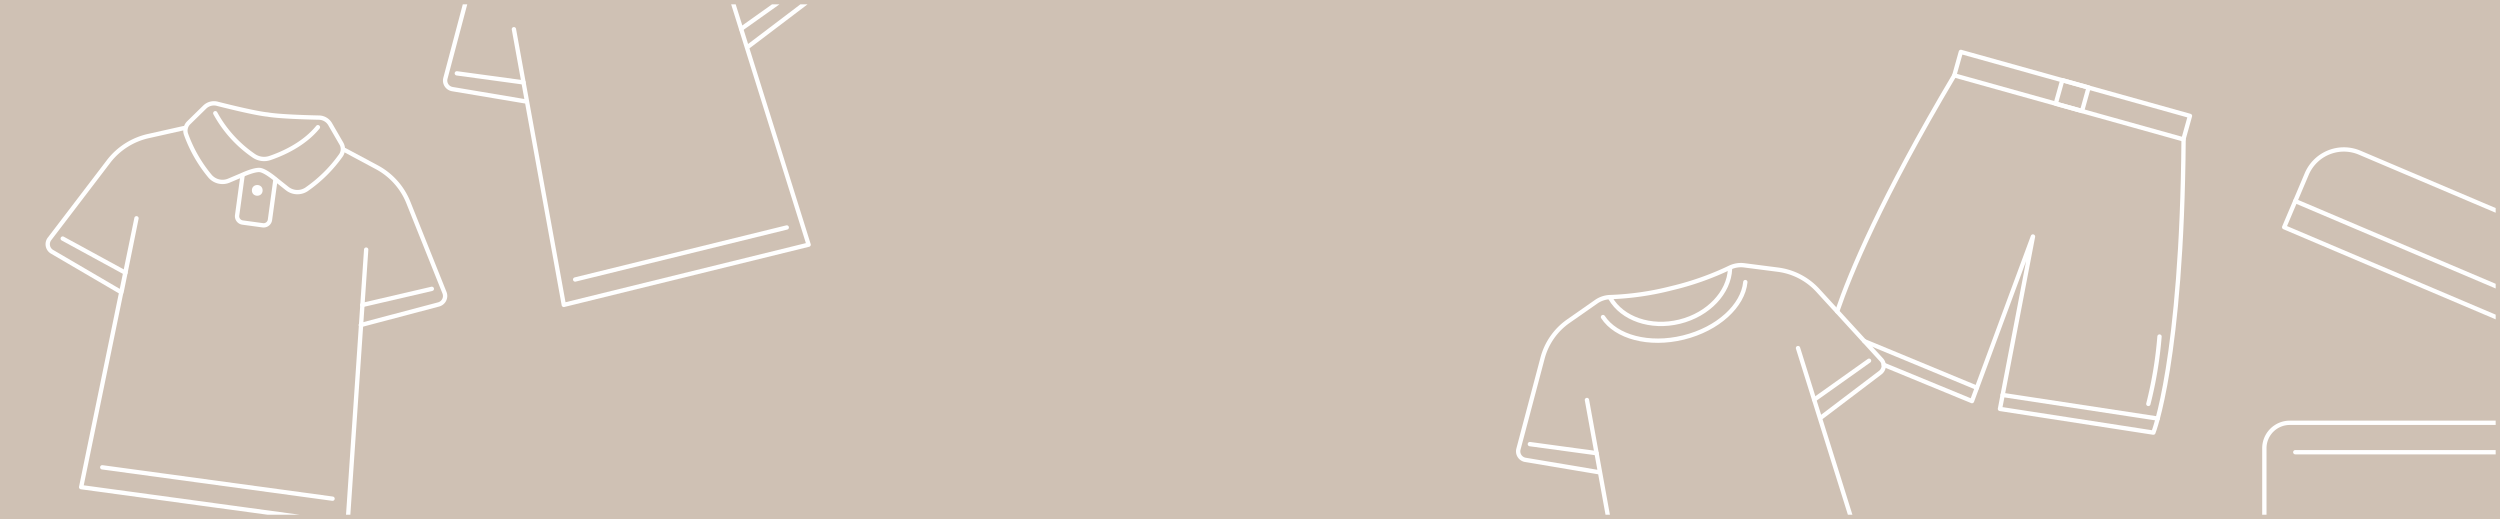 <svg xmlns="http://www.w3.org/2000/svg" xmlns:xlink="http://www.w3.org/1999/xlink" width="578" height="120" viewBox="0 0 578 120">
  <defs>
    <clipPath id="clip-path">
      <rect id="사각형_785" data-name="사각형 785" width="576" height="118" transform="translate(385 1667.427)" fill="#fff" stroke="#707070" stroke-width="1"/>
    </clipPath>
  </defs>
  <g id="img_materModalLabel_beige" transform="translate(-134 -1017.427)">
    <path id="패스_834" data-name="패스 834" d="M0,0H578V120H0Z" transform="translate(134 1017.427)" fill="#cfc1b4"/>
    <g id="마스크_그룹_166" data-name="마스크 그룹 166" transform="translate(-250 -649)" clip-path="url(#clip-path)">
      <g id="그룹_2940" data-name="그룹 2940" transform="translate(764.021 1667.427)">
        <g id="그룹_2934" data-name="그룹 2934" transform="translate(-29.022 60.295)">
          <line id="선_732" data-name="선 732" x2="15.421" y2="2.1" transform="translate(2.704 41.383)" fill="none" stroke="#fff" stroke-linecap="round" stroke-miterlimit="10" stroke-width="1"/>
          <path id="패스_850" data-name="패스 850" d="M3632.2-1029.9l19.337,61.811-28.3,6.96-28.3,6.96L3583.4-1017.9l3.029,16.743-17.265-2.9a2.006,2.006,0,0,1-1.6-2.491l5.578-21.046a15.138,15.138,0,0,1,5.961-8.529l6.434-4.495a5.945,5.945,0,0,1,3.156-1.07,66.394,66.394,0,0,0,14.227-2.044,66.405,66.405,0,0,0,13.554-4.787,5.95,5.95,0,0,1,3.292-.515l7.784,1a15.136,15.136,0,0,1,9.238,4.792l14.7,16.058a2.007,2.007,0,0,1-.26,2.948l-13.951,10.575" transform="translate(-3567.498 1049.084)" fill="none" stroke="#fff" stroke-linecap="round" stroke-linejoin="round" stroke-width="1"/>
          <path id="패스_851" data-name="패스 851" d="M3617.34-1045.7c-.519,5.459-6.3,10.848-14.3,12.815s-15.616-.13-18.607-4.725" transform="translate(-3564.82 1049.619)" fill="none" stroke="#fff" stroke-linecap="round" stroke-miterlimit="10" stroke-width="1"/>
          <path id="패스_852" data-name="패스 852" d="M3613.567-1048.3c-.237,5.389-4.943,10.515-11.659,12.166s-13.263-.708-15.972-5.372" transform="translate(-3564.584 1049.208)" fill="none" stroke="#fff" stroke-linecap="round" stroke-miterlimit="10" stroke-width="1"/>
          <line id="선_733" data-name="선 733" x1="12.689" y2="9.012" transform="translate(68.434 22.102)" fill="none" stroke="#fff" stroke-linecap="round" stroke-miterlimit="10" stroke-width="1"/>
          <line id="선_734" data-name="선 734" y1="12.03" x2="48.925" transform="translate(30.062 77.018)" fill="none" stroke="#fff" stroke-linecap="round" stroke-linejoin="round" stroke-width="1"/>
        </g>
        <g id="그룹_2941" data-name="그룹 2941" transform="translate(-277.108 -25.427)">
          <line id="선_732-2" data-name="선 732" x2="15.421" y2="2.1" transform="translate(2.704 41.383)" fill="none" stroke="#fff" stroke-linecap="round" stroke-miterlimit="10" stroke-width="1"/>
          <path id="패스_850-2" data-name="패스 850" d="M3632.2-1029.9l19.337,61.811-28.3,6.96-28.3,6.96L3583.4-1017.9l3.029,16.743-17.265-2.9a2.006,2.006,0,0,1-1.6-2.491l5.578-21.046a15.138,15.138,0,0,1,5.961-8.529l6.434-4.495a5.945,5.945,0,0,1,3.156-1.07,66.394,66.394,0,0,0,14.227-2.044,66.405,66.405,0,0,0,13.554-4.787,5.95,5.95,0,0,1,3.292-.515l7.784,1a15.136,15.136,0,0,1,9.238,4.792l14.7,16.058a2.007,2.007,0,0,1-.26,2.948l-13.951,10.575" transform="translate(-3567.498 1049.084)" fill="none" stroke="#fff" stroke-linecap="round" stroke-linejoin="round" stroke-width="1"/>
          <path id="패스_851-2" data-name="패스 851" d="M3617.34-1045.7c-.519,5.459-6.3,10.848-14.3,12.815s-15.616-.13-18.607-4.725" transform="translate(-3564.82 1049.619)" fill="none" stroke="#fff" stroke-linecap="round" stroke-miterlimit="10" stroke-width="1"/>
          <path id="패스_852-2" data-name="패스 852" d="M3613.567-1048.3c-.237,5.389-4.943,10.515-11.659,12.166s-13.263-.708-15.972-5.372" transform="translate(-3564.584 1049.208)" fill="none" stroke="#fff" stroke-linecap="round" stroke-miterlimit="10" stroke-width="1"/>
          <line id="선_733-2" data-name="선 733" x1="12.689" y2="9.012" transform="translate(68.434 22.102)" fill="none" stroke="#fff" stroke-linecap="round" stroke-miterlimit="10" stroke-width="1"/>
          <line id="선_734-2" data-name="선 734" y1="12.03" x2="48.925" transform="translate(30.062 77.018)" fill="none" stroke="#fff" stroke-linecap="round" stroke-linejoin="round" stroke-width="1"/>
        </g>
        <g id="그룹_2936" data-name="그룹 2936" transform="translate(-369 22.903)">
          <g id="그룹_2935" data-name="그룹 2935" transform="translate(0 5.727)">
            <line id="선_735" data-name="선 735" x2="14.503" y2="7.905" transform="translate(3.475 25.527)" fill="none" stroke="#fff" stroke-linecap="round" stroke-miterlimit="10" stroke-width="1"/>
            <path id="패스_853" data-name="패스 853" d="M3543.1-1079.819l7.344,3.932a15.971,15.971,0,0,1,7.32,8.106l8.387,20.944a2.028,2.028,0,0,1-1.4,2.712l-17.947,4.746" transform="translate(-3474.403 1084.892)" fill="none" stroke="#fff" stroke-linecap="round" stroke-linejoin="round" stroke-width="1"/>
            <path id="패스_854" data-name="패스 854" d="M3557.416-1056.119l-4.295,63.31-30.8-4.194-30.8-4.2,12.792-62.155-3.469,17.128-16.025-9.373a2.028,2.028,0,0,1-.621-2.986l13.683-17.939a15.977,15.977,0,0,1,9.222-5.853l8.129-1.824" transform="translate(-3483.778 1084.2)" fill="none" stroke="#fff" stroke-linecap="round" stroke-linejoin="round" stroke-width="1"/>
            <line id="선_736" data-name="선 736" x1="16.089" y2="3.739" transform="translate(72.73 37.15)" fill="none" stroke="#fff" stroke-linecap="round" stroke-miterlimit="10" stroke-width="1"/>
            <line id="선_737" data-name="선 737" x2="53.245" y2="7.252" transform="translate(12.619 78.414)" fill="none" stroke="#fff" stroke-linecap="round" stroke-linejoin="round" stroke-width="1"/>
          </g>
          <path id="패스_855" data-name="패스 855" d="M3547.336-1079.857l-2.64-4.557a3.06,3.06,0,0,0-2.643-1.444c-9.624-.217-11.776-.714-11.776-.714s-2.207-.095-11.539-2.461a3.059,3.059,0,0,0-2.932.684l-3.764,3.685a2.54,2.54,0,0,0-.6,2.712,32.159,32.159,0,0,0,5.577,9.695,3.814,3.814,0,0,0,4.337.96l2.968-1.259s2.888-1.359,4.208-1.179,3.739,2.262,3.739,2.262l2.523,2.007a3.815,3.815,0,0,0,4.437.235,32.207,32.207,0,0,0,7.966-7.851A2.539,2.539,0,0,0,3547.336-1079.857Z" transform="translate(-3479.432 1089.145)" fill="none" stroke="#fff" stroke-linecap="round" stroke-linejoin="round" stroke-width="1"/>
          <path id="패스_856" data-name="패스 856" d="M3517.245-1087.182a28.387,28.387,0,0,0,8.9,9.841,4.213,4.213,0,0,0,3.756.509c2.774-.944,7.791-3.1,11.065-7.12" transform="translate(-3478.489 1089.455)" fill="none" stroke="#fff" stroke-linecap="round" stroke-linejoin="round" stroke-width="1"/>
          <path id="패스_857" data-name="패스 857" d="M3530.459-1073.764l-1.262,9.27a1.479,1.479,0,0,1-1.665,1.266l-4.661-.635a1.479,1.479,0,0,1-1.265-1.665l1.263-9.27" transform="translate(-3477.802 1091.412)" fill="none" stroke="#fff" stroke-linecap="round" stroke-linejoin="round" stroke-width="1"/>
          <circle id="타원_186" data-name="타원 186" cx="1.241" cy="1.241" r="1.241" transform="translate(47.215 18.872)" fill="#fff"/>
        </g>
        <g id="그룹_2937" data-name="그룹 2937" transform="translate(44.739 11)">
          <rect id="사각형_786" data-name="사각형 786" width="55.004" height="5.636" transform="matrix(0.963, 0.269, -0.269, 0.963, 28.592, 0)" fill="none" stroke="#fff" stroke-linecap="round" stroke-linejoin="round" stroke-width="1"/>
          <path id="패스_858" data-name="패스 858" d="M3631.193-1032.4c2.994-8.772,10.2-26.141,27.079-54.565" transform="translate(-3631.193 1092.393)" fill="none" stroke="#fff" stroke-linecap="round" stroke-linejoin="round" stroke-width="1"/>
          <path id="패스_859" data-name="패스 859" d="M3709.811-1074.2c-.4,51.378-6.988,67.814-6.988,67.814l-35.465-5.482,7.636-39.856-.023-.006-14.084,38.058-20.4-8.4" transform="translate(-3629.725 1094.409)" fill="none" stroke="#fff" stroke-linecap="round" stroke-linejoin="round" stroke-width="1"/>
          <line id="선_738" data-name="선 738" x2="35.848" y2="5.458" transform="translate(38.251 79.313)" fill="none" stroke="#fff" stroke-linecap="round" stroke-linejoin="round" stroke-width="1"/>
          <line id="선_739" data-name="선 739" x1="26.017" y1="10.775" transform="translate(6.281 66.879)" fill="none" stroke="#fff" stroke-linecap="round" stroke-linejoin="round" stroke-width="1"/>
          <path id="패스_860" data-name="패스 860" d="M3695.893-1034.824a92.74,92.74,0,0,1-2.58,15.575" transform="translate(-3621.376 1100.633)" fill="none" stroke="#fff" stroke-linecap="round" stroke-linejoin="round" stroke-width="1"/>
          <rect id="사각형_787" data-name="사각형 787" width="6.315" height="5.636" transform="matrix(0.963, 0.269, -0.269, 0.963, 52.043, 6.537)" fill="none" stroke="#fff" stroke-linecap="round" stroke-linejoin="round" stroke-width="1"/>
        </g>
        <g id="그룹_2938" data-name="그룹 2938" transform="translate(148.083 33.552)">
          <rect id="사각형_788" data-name="사각형 788" width="104.218" height="6.563" transform="matrix(0.921, 0.391, -0.391, 0.921, 2.564, 11.935)" fill="none" stroke="#fff" stroke-linecap="round" stroke-linejoin="round" stroke-width="1"/>
          <path id="패스_861" data-name="패스 861" d="M3710.162-1050.743l2.65-6.247a9.329,9.329,0,0,1,12.232-4.944l78.761,33.424a9.329,9.329,0,0,1,4.943,12.232l-2.651,6.248" transform="translate(-3707.598 1062.678)" fill="none" stroke="#fff" stroke-linecap="round" stroke-linejoin="round" stroke-width="1"/>
          <path id="패스_862" data-name="패스 862" d="M3754.621-1047.161l4.226-9.958a1.242,1.242,0,0,1,1.628-.658l3.271,1.388a1.241,1.241,0,0,1,.659,1.628l-4.227,9.958" transform="translate(-3700.572 1063.437)" fill="none" stroke="#fff" stroke-linecap="round" stroke-linejoin="round" stroke-width="1"/>
        </g>
        <path id="패스_863" data-name="패스 863" d="M3703.987-973.543v-28.672a5.888,5.888,0,0,1,5.888-5.889h67.446" transform="translate(-3560.49 1104.855)" fill="none" stroke="#fff" stroke-linecap="round" stroke-linejoin="round" stroke-width="1"/>
        <line id="선_740" data-name="선 740" y2="34.561" transform="translate(250.153 96.752)" fill="none" stroke="#fff" stroke-linecap="round" stroke-linejoin="round" stroke-width="1"/>
        <line id="선_741" data-name="선 741" x2="66.185" transform="translate(150.647 103.549)" fill="none" stroke="#fff" stroke-linecap="round" stroke-linejoin="round" stroke-width="1"/>
      </g>
    </g>
  </g>
</svg>

